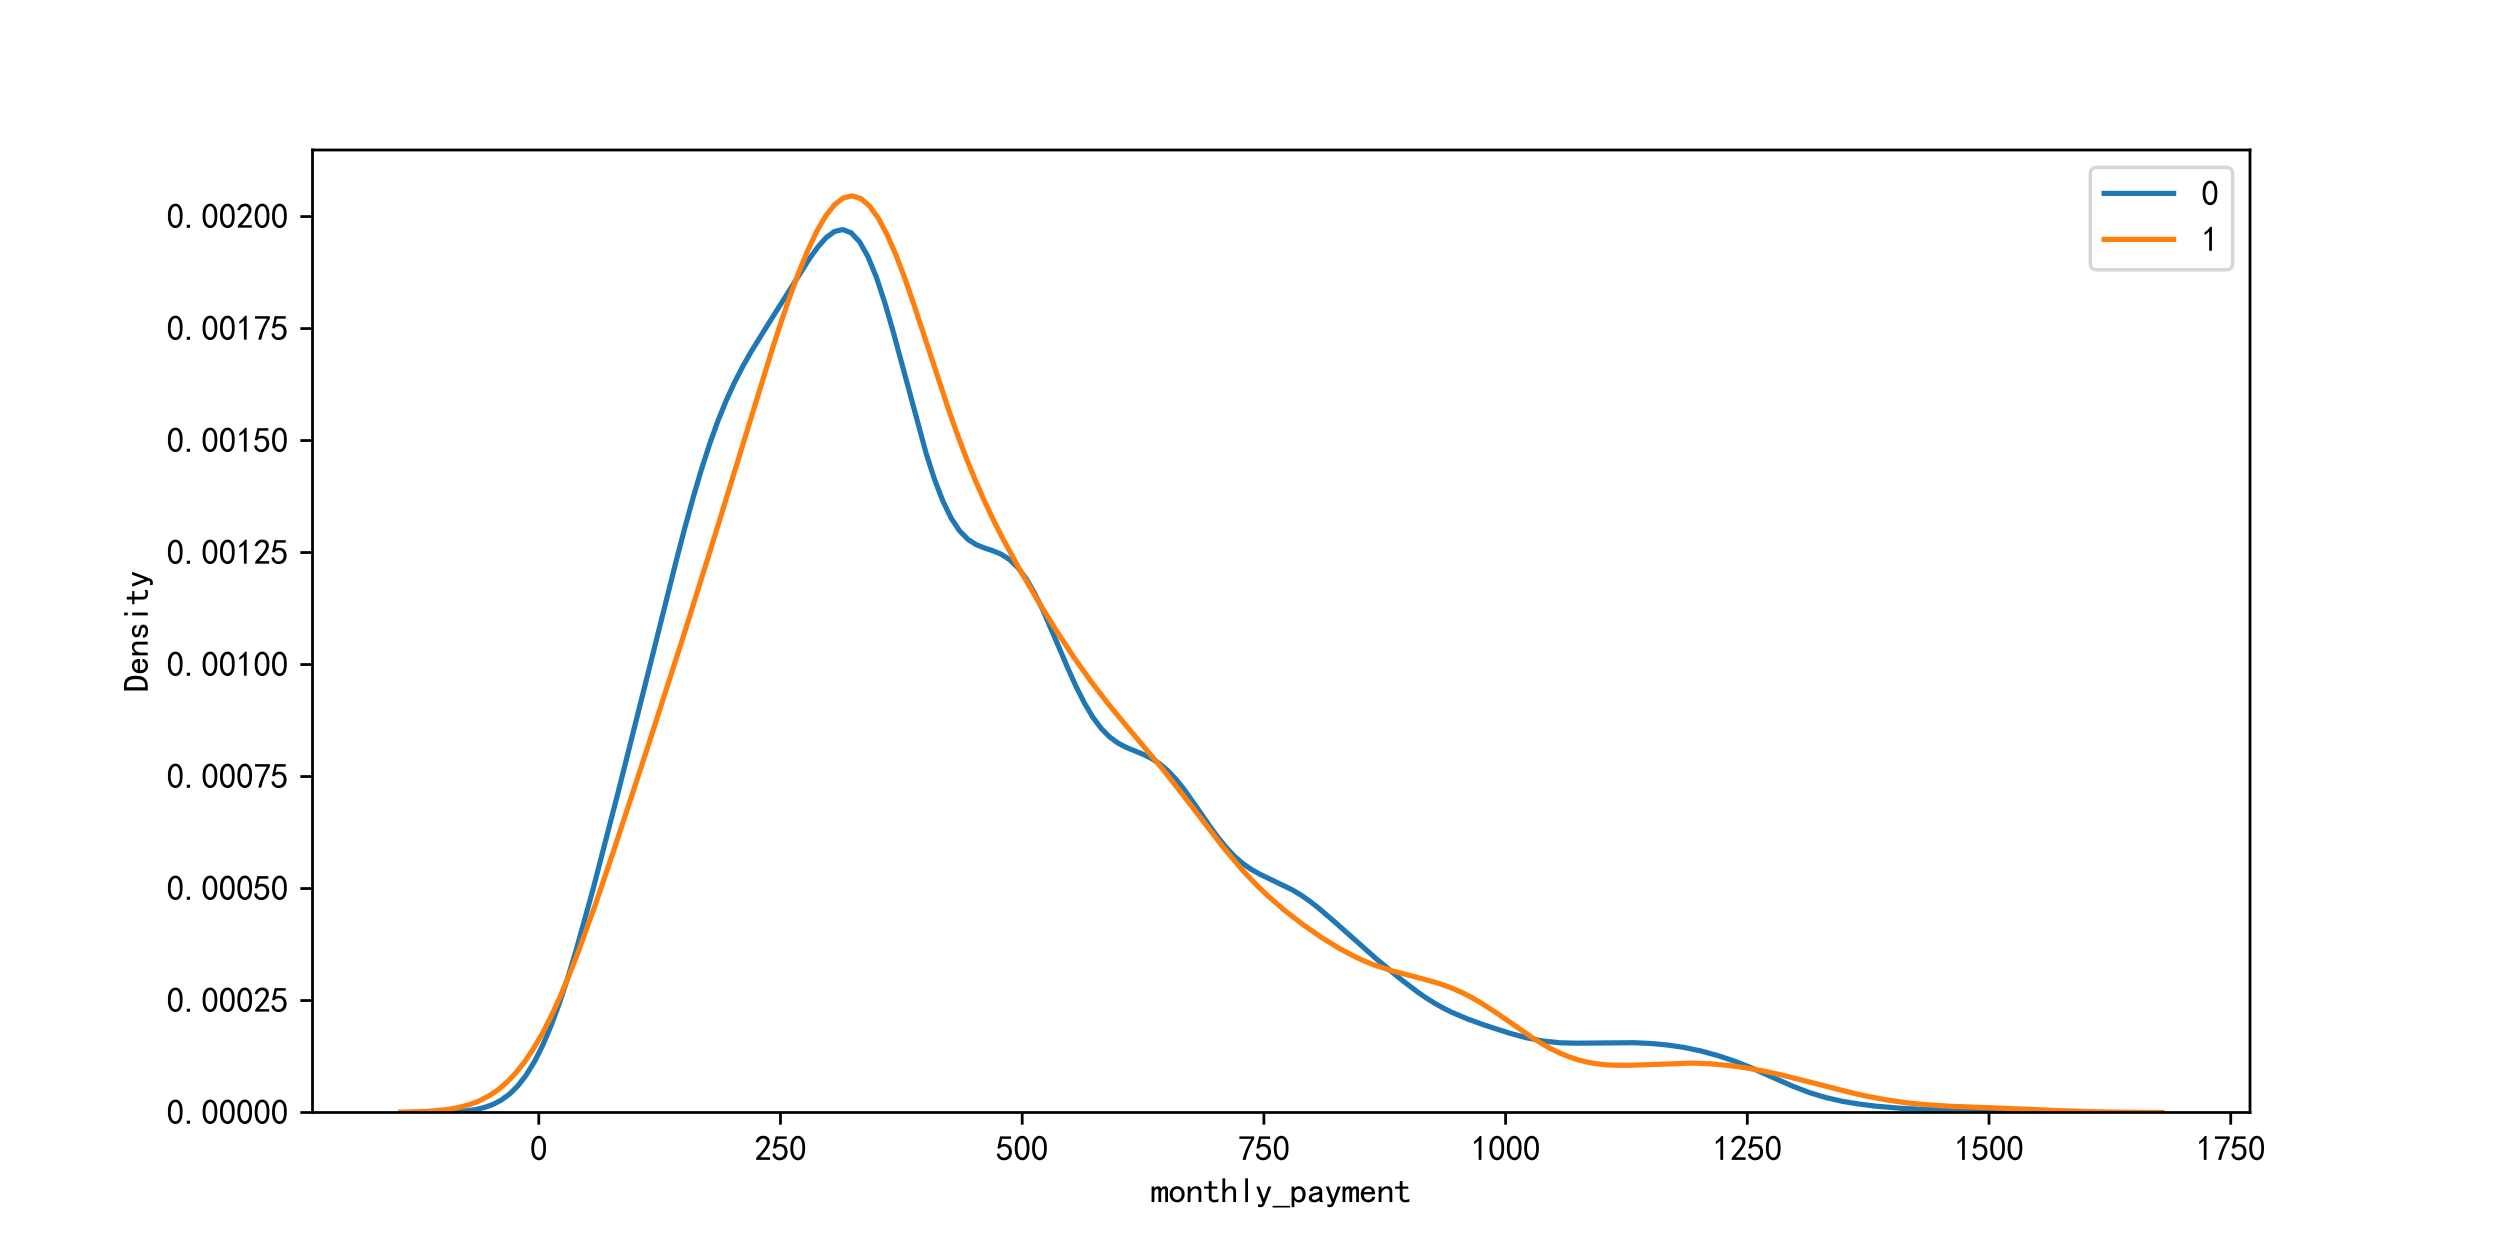 <?xml version="1.0" encoding="utf-8" standalone="no"?>
<!DOCTYPE svg PUBLIC "-//W3C//DTD SVG 1.1//EN"
  "http://www.w3.org/Graphics/SVG/1.1/DTD/svg11.dtd">
<svg xmlns:xlink="http://www.w3.org/1999/xlink" width="720pt" height="360pt" viewBox="0 0 720 360" xmlns="http://www.w3.org/2000/svg" version="1.1">
 <defs>
  <style type="text/css">*{stroke-linejoin: round; stroke-linecap: butt}</style>
 </defs>
 <g id="figure_1">
  <g id="patch_1">
   <path d="M 0 360 
L 720 360 
L 720 0 
L 0 0 
z
" style="fill: #ffffff"/>
  </g>
  <g id="axes_1">
   <g id="patch_2">
    <path d="M 90 320.4 
L 648 320.4 
L 648 43.2 
L 90 43.2 
z
" style="fill: #ffffff"/>
   </g>
   <g id="matplotlib.axis_1">
    <g id="xtick_1">
     <g id="line2d_1">
      <defs>
       <path id="m8771291701" d="M 0 0 
L 0 3.5 
" style="stroke: #000000; stroke-width: 0.8"/>
      </defs>
      <g>
       <use xlink:href="#m8771291701" x="155.167" y="320.4" style="stroke: #000000; stroke-width: 0.8"/>
      </g>
     </g>
     <g id="text_1">
      <!-- 0 -->
      <g transform="translate(152.667 334.275)scale(0.1 -0.1)">
       <defs>
        <path id="SimHei-30" d="M 225 2537 
Q 250 3200 412 3587 
Q 575 3975 875 4225 
Q 1175 4475 1612 4475 
Q 2050 4475 2375 4112 
Q 2700 3750 2800 3200 
Q 2900 2650 2862 1937 
Q 2825 1225 2612 775 
Q 2400 325 1975 150 
Q 1550 -25 1125 187 
Q 700 400 525 750 
Q 350 1100 275 1487 
Q 200 1875 225 2537 
z
M 750 2687 
Q 675 2000 800 1462 
Q 925 925 1212 700 
Q 1500 475 1800 612 
Q 2100 750 2237 1162 
Q 2375 1575 2375 2062 
Q 2375 2550 2337 2950 
Q 2300 3350 2112 3675 
Q 1925 4000 1612 4012 
Q 1300 4025 1062 3700 
Q 825 3375 750 2687 
z
" transform="scale(0.016)"/>
       </defs>
       <use xlink:href="#SimHei-30"/>
      </g>
     </g>
    </g>
    <g id="xtick_2">
     <g id="line2d_2">
      <g>
       <use xlink:href="#m8771291701" x="224.779" y="320.4" style="stroke: #000000; stroke-width: 0.8"/>
      </g>
     </g>
     <g id="text_2">
      <!-- 250 -->
      <g transform="translate(217.279 334.275)scale(0.1 -0.1)">
       <defs>
        <path id="SimHei-32" d="M 300 250 
Q 325 625 650 925 
Q 975 1225 1475 1862 
Q 1975 2500 2125 2850 
Q 2275 3200 2237 3450 
Q 2200 3700 2000 3862 
Q 1800 4025 1537 4000 
Q 1275 3975 1037 3800 
Q 800 3625 675 3275 
L 200 3350 
Q 400 3925 712 4187 
Q 1025 4450 1450 4475 
Q 1700 4500 1900 4462 
Q 2100 4425 2312 4287 
Q 2525 4150 2662 3875 
Q 2800 3600 2762 3212 
Q 2725 2825 2375 2287 
Q 2025 1750 1025 600 
L 2825 600 
L 2825 150 
L 300 150 
L 300 250 
z
" transform="scale(0.016)"/>
        <path id="SimHei-35" d="M 550 1325 
Q 725 650 1150 575 
Q 1575 500 1837 662 
Q 2100 825 2212 1087 
Q 2325 1350 2312 1675 
Q 2300 2000 2137 2225 
Q 1975 2450 1725 2525 
Q 1475 2600 1162 2525 
Q 850 2450 650 2175 
L 225 2225 
Q 275 2375 700 4375 
L 2675 4375 
L 2675 3925 
L 1075 3925 
Q 950 3250 825 2850 
Q 1200 3025 1525 3012 
Q 1850 3000 2150 2862 
Q 2450 2725 2587 2487 
Q 2725 2250 2787 2012 
Q 2850 1775 2837 1500 
Q 2825 1225 2725 937 
Q 2625 650 2425 462 
Q 2225 275 1937 162 
Q 1650 50 1275 75 
Q 900 100 562 350 
Q 225 600 100 1200 
L 550 1325 
z
" transform="scale(0.016)"/>
       </defs>
       <use xlink:href="#SimHei-32"/>
       <use xlink:href="#SimHei-35" x="50"/>
       <use xlink:href="#SimHei-30" x="100"/>
      </g>
     </g>
    </g>
    <g id="xtick_3">
     <g id="line2d_3">
      <g>
       <use xlink:href="#m8771291701" x="294.39" y="320.4" style="stroke: #000000; stroke-width: 0.8"/>
      </g>
     </g>
     <g id="text_3">
      <!-- 500 -->
      <g transform="translate(286.89 334.275)scale(0.1 -0.1)">
       <use xlink:href="#SimHei-35"/>
       <use xlink:href="#SimHei-30" x="50"/>
       <use xlink:href="#SimHei-30" x="100"/>
      </g>
     </g>
    </g>
    <g id="xtick_4">
     <g id="line2d_4">
      <g>
       <use xlink:href="#m8771291701" x="364.002" y="320.4" style="stroke: #000000; stroke-width: 0.8"/>
      </g>
     </g>
     <g id="text_4">
      <!-- 750 -->
      <g transform="translate(356.502 334.275)scale(0.1 -0.1)">
       <defs>
        <path id="SimHei-37" d="M 850 150 
Q 1300 2050 2425 3925 
L 275 3925 
L 275 4375 
L 2950 4375 
L 2950 3950 
Q 1775 2050 1400 150 
L 850 150 
z
" transform="scale(0.016)"/>
       </defs>
       <use xlink:href="#SimHei-37"/>
       <use xlink:href="#SimHei-35" x="50"/>
       <use xlink:href="#SimHei-30" x="100"/>
      </g>
     </g>
    </g>
    <g id="xtick_5">
     <g id="line2d_5">
      <g>
       <use xlink:href="#m8771291701" x="433.614" y="320.4" style="stroke: #000000; stroke-width: 0.8"/>
      </g>
     </g>
     <g id="text_5">
      <!-- 1000 -->
      <g transform="translate(423.614 334.275)scale(0.1 -0.1)">
       <defs>
        <path id="SimHei-31" d="M 1400 3600 
Q 1075 3275 575 2975 
L 575 3450 
Q 1200 3875 1600 4450 
L 1900 4450 
L 1900 150 
L 1400 150 
L 1400 3600 
z
" transform="scale(0.016)"/>
       </defs>
       <use xlink:href="#SimHei-31"/>
       <use xlink:href="#SimHei-30" x="50"/>
       <use xlink:href="#SimHei-30" x="100"/>
       <use xlink:href="#SimHei-30" x="150"/>
      </g>
     </g>
    </g>
    <g id="xtick_6">
     <g id="line2d_6">
      <g>
       <use xlink:href="#m8771291701" x="503.225" y="320.4" style="stroke: #000000; stroke-width: 0.8"/>
      </g>
     </g>
     <g id="text_6">
      <!-- 1250 -->
      <g transform="translate(493.225 334.275)scale(0.1 -0.1)">
       <use xlink:href="#SimHei-31"/>
       <use xlink:href="#SimHei-32" x="50"/>
       <use xlink:href="#SimHei-35" x="100"/>
       <use xlink:href="#SimHei-30" x="150"/>
      </g>
     </g>
    </g>
    <g id="xtick_7">
     <g id="line2d_7">
      <g>
       <use xlink:href="#m8771291701" x="572.837" y="320.4" style="stroke: #000000; stroke-width: 0.8"/>
      </g>
     </g>
     <g id="text_7">
      <!-- 1500 -->
      <g transform="translate(562.837 334.275)scale(0.1 -0.1)">
       <use xlink:href="#SimHei-31"/>
       <use xlink:href="#SimHei-35" x="50"/>
       <use xlink:href="#SimHei-30" x="100"/>
       <use xlink:href="#SimHei-30" x="150"/>
      </g>
     </g>
    </g>
    <g id="xtick_8">
     <g id="line2d_8">
      <g>
       <use xlink:href="#m8771291701" x="642.448" y="320.4" style="stroke: #000000; stroke-width: 0.8"/>
      </g>
     </g>
     <g id="text_8">
      <!-- 1750 -->
      <g transform="translate(632.448 334.275)scale(0.1 -0.1)">
       <use xlink:href="#SimHei-31"/>
       <use xlink:href="#SimHei-37" x="50"/>
       <use xlink:href="#SimHei-35" x="100"/>
       <use xlink:href="#SimHei-30" x="150"/>
      </g>
     </g>
    </g>
    <g id="text_9">
     <!-- monthly_payment -->
     <g transform="translate(331.5 346.4)scale(0.1 -0.1)">
      <defs>
       <path id="SimHei-6d" d="M 3050 125 
L 2550 125 
L 2550 2150 
Q 2550 2300 2500 2400 
Q 2450 2500 2300 2500 
Q 2125 2500 1975 2312 
Q 1825 2125 1825 1825 
L 1825 125 
L 1325 125 
L 1325 2150 
Q 1325 2300 1275 2400 
Q 1225 2500 1075 2500 
Q 900 2500 750 2312 
Q 600 2125 600 1825 
L 600 125 
L 100 125 
L 100 2925 
L 600 2925 
L 600 2550 
Q 725 2750 900 2862 
Q 1075 2975 1275 2975 
Q 1475 2975 1612 2862 
Q 1750 2750 1800 2550 
Q 1925 2750 2087 2862 
Q 2250 2975 2450 2975 
Q 2750 2975 2900 2812 
Q 3050 2650 3050 2350 
L 3050 125 
z
" transform="scale(0.016)"/>
       <path id="SimHei-6f" d="M 2925 1525 
Q 2925 875 2525 475 
Q 2125 75 1575 75 
Q 1025 75 625 475 
Q 225 875 225 1525 
Q 225 2175 625 2575 
Q 1025 2975 1575 2975 
Q 2125 2975 2525 2575 
Q 2925 2175 2925 1525 
z
M 2375 1525 
Q 2375 2025 2125 2275 
Q 1875 2525 1575 2525 
Q 1275 2525 1025 2275 
Q 775 2025 775 1525 
Q 775 1025 1025 775 
Q 1275 525 1575 525 
Q 1875 525 2125 775 
Q 2375 1025 2375 1525 
z
" transform="scale(0.016)"/>
       <path id="SimHei-6e" d="M 2800 125 
L 2300 125 
L 2300 1925 
Q 2300 2225 2150 2400 
Q 2000 2575 1750 2575 
Q 1425 2575 1137 2237 
Q 850 1900 850 1400 
L 850 125 
L 350 125 
L 350 2925 
L 850 2925 
L 850 2400 
Q 1050 2675 1287 2825 
Q 1525 2975 1900 2975 
Q 2350 2975 2575 2725 
Q 2800 2475 2800 2100 
L 2800 125 
z
" transform="scale(0.016)"/>
       <path id="SimHei-74" d="M 2750 200 
Q 2625 150 2462 112 
Q 2300 75 2025 75 
Q 1575 75 1300 325 
Q 1025 575 1025 1025 
L 1025 2525 
L 175 2525 
L 175 2925 
L 1025 2925 
L 1025 3900 
L 1525 3900 
L 1525 2925 
L 2550 2925 
L 2550 2525 
L 1525 2525 
L 1525 1000 
Q 1525 800 1625 662 
Q 1725 525 2000 525 
Q 2275 525 2450 575 
Q 2625 625 2750 700 
L 2750 200 
z
" transform="scale(0.016)"/>
       <path id="SimHei-68" d="M 2800 125 
L 2300 125 
L 2300 1925 
Q 2300 2225 2150 2400 
Q 2000 2575 1750 2575 
Q 1425 2575 1137 2237 
Q 850 1900 850 1400 
L 850 125 
L 350 125 
L 350 4400 
L 850 4400 
L 850 2400 
Q 1050 2675 1287 2825 
Q 1525 2975 1900 2975 
Q 2350 2975 2575 2725 
Q 2800 2475 2800 2100 
L 2800 125 
z
" transform="scale(0.016)"/>
       <path id="SimHei-6c" d="M 1825 125 
L 1325 125 
L 1325 4400 
L 1825 4400 
L 1825 125 
z
" transform="scale(0.016)"/>
       <path id="SimHei-79" d="M 2900 2925 
L 1750 -100 
Q 1650 -450 1450 -625 
Q 1250 -800 950 -800 
Q 825 -800 712 -787 
Q 600 -775 500 -725 
L 500 -225 
Q 600 -275 700 -300 
Q 800 -325 875 -325 
Q 1075 -325 1150 -262 
Q 1225 -200 1300 25 
L 200 2925 
L 750 2925 
L 1550 725 
L 1575 725 
L 2350 2925 
L 2900 2925 
z
" transform="scale(0.016)"/>
       <path id="SimHei-5f" d="M 3150 -850 
L 0 -850 
L 0 -550 
L 3150 -550 
L 3150 -850 
z
" transform="scale(0.016)"/>
       <path id="SimHei-70" d="M 2825 1525 
Q 2825 800 2475 425 
Q 2125 50 1625 50 
Q 1350 50 1150 162 
Q 950 275 800 500 
L 800 -800 
L 300 -800 
L 300 2925 
L 800 2925 
L 800 2550 
Q 950 2775 1150 2875 
Q 1350 2975 1625 2975 
Q 2125 2975 2475 2612 
Q 2825 2250 2825 1525 
z
M 2275 1525 
Q 2275 2000 2087 2262 
Q 1900 2525 1525 2525 
Q 1225 2525 1012 2262 
Q 800 2000 800 1525 
Q 800 1050 1012 775 
Q 1225 500 1525 500 
Q 1900 500 2087 775 
Q 2275 1050 2275 1525 
z
" transform="scale(0.016)"/>
       <path id="SimHei-61" d="M 2875 125 
L 2275 125 
Q 2225 175 2200 262 
Q 2175 350 2175 475 
Q 2000 275 1750 175 
Q 1500 75 1225 75 
Q 825 75 550 275 
Q 275 475 275 850 
Q 275 1225 525 1450 
Q 775 1675 1300 1750 
Q 1650 1800 1912 1875 
Q 2175 1950 2175 2075 
Q 2175 2225 2062 2375 
Q 1950 2525 1575 2525 
Q 1275 2525 1137 2412 
Q 1000 2300 950 2100 
L 400 2100 
Q 450 2500 762 2737 
Q 1075 2975 1575 2975 
Q 2125 2975 2400 2725 
Q 2675 2475 2675 2025 
L 2675 650 
Q 2675 500 2725 375 
Q 2775 250 2875 125 
z
M 2175 1050 
L 2175 1550 
Q 2025 1500 1887 1462 
Q 1750 1425 1425 1375 
Q 1050 1325 937 1200 
Q 825 1075 825 900 
Q 825 750 937 637 
Q 1050 525 1275 525 
Q 1500 525 1762 650 
Q 2025 775 2175 1050 
z
" transform="scale(0.016)"/>
       <path id="SimHei-65" d="M 2850 1075 
Q 2800 625 2450 350 
Q 2100 75 1625 75 
Q 1025 75 637 462 
Q 250 850 250 1525 
Q 250 2200 637 2587 
Q 1025 2975 1625 2975 
Q 2150 2975 2487 2637 
Q 2825 2300 2825 1525 
L 800 1525 
Q 800 975 1037 750 
Q 1275 525 1625 525 
Q 1900 525 2075 662 
Q 2250 800 2300 1075 
L 2850 1075 
z
M 2250 1925 
Q 2200 2275 2025 2412 
Q 1850 2550 1575 2550 
Q 1325 2550 1125 2412 
Q 925 2275 825 1925 
L 2250 1925 
z
" transform="scale(0.016)"/>
      </defs>
      <use xlink:href="#SimHei-6d"/>
      <use xlink:href="#SimHei-6f" x="50"/>
      <use xlink:href="#SimHei-6e" x="100"/>
      <use xlink:href="#SimHei-74" x="150"/>
      <use xlink:href="#SimHei-68" x="200"/>
      <use xlink:href="#SimHei-6c" x="250"/>
      <use xlink:href="#SimHei-79" x="300"/>
      <use xlink:href="#SimHei-5f" x="350"/>
      <use xlink:href="#SimHei-70" x="400"/>
      <use xlink:href="#SimHei-61" x="450"/>
      <use xlink:href="#SimHei-79" x="500"/>
      <use xlink:href="#SimHei-6d" x="550"/>
      <use xlink:href="#SimHei-65" x="600"/>
      <use xlink:href="#SimHei-6e" x="650"/>
      <use xlink:href="#SimHei-74" x="700"/>
     </g>
    </g>
   </g>
   <g id="matplotlib.axis_2">
    <g id="ytick_1">
     <g id="line2d_9">
      <defs>
       <path id="m2ebe7e403b" d="M 0 0 
L -3.5 0 
" style="stroke: #000000; stroke-width: 0.8"/>
      </defs>
      <g>
       <use xlink:href="#m2ebe7e403b" x="90" y="320.4" style="stroke: #000000; stroke-width: 0.8"/>
      </g>
     </g>
     <g id="text_10">
      <!-- 0.00000 -->
      <g transform="translate(48 323.837)scale(0.1 -0.1)">
       <defs>
        <path id="SimHei-2e" d="M 1075 125 
L 500 125 
L 500 675 
L 1075 675 
L 1075 125 
z
" transform="scale(0.016)"/>
       </defs>
       <use xlink:href="#SimHei-30"/>
       <use xlink:href="#SimHei-2e" x="50"/>
       <use xlink:href="#SimHei-30" x="100"/>
       <use xlink:href="#SimHei-30" x="150"/>
       <use xlink:href="#SimHei-30" x="200"/>
       <use xlink:href="#SimHei-30" x="250"/>
       <use xlink:href="#SimHei-30" x="300"/>
      </g>
     </g>
    </g>
    <g id="ytick_2">
     <g id="line2d_10">
      <g>
       <use xlink:href="#m2ebe7e403b" x="90" y="288.147" style="stroke: #000000; stroke-width: 0.8"/>
      </g>
     </g>
     <g id="text_11">
      <!-- 0.00025 -->
      <g transform="translate(48 291.584)scale(0.1 -0.1)">
       <use xlink:href="#SimHei-30"/>
       <use xlink:href="#SimHei-2e" x="50"/>
       <use xlink:href="#SimHei-30" x="100"/>
       <use xlink:href="#SimHei-30" x="150"/>
       <use xlink:href="#SimHei-30" x="200"/>
       <use xlink:href="#SimHei-32" x="250"/>
       <use xlink:href="#SimHei-35" x="300"/>
      </g>
     </g>
    </g>
    <g id="ytick_3">
     <g id="line2d_11">
      <g>
       <use xlink:href="#m2ebe7e403b" x="90" y="255.893" style="stroke: #000000; stroke-width: 0.8"/>
      </g>
     </g>
     <g id="text_12">
      <!-- 0.00050 -->
      <g transform="translate(48 259.331)scale(0.1 -0.1)">
       <use xlink:href="#SimHei-30"/>
       <use xlink:href="#SimHei-2e" x="50"/>
       <use xlink:href="#SimHei-30" x="100"/>
       <use xlink:href="#SimHei-30" x="150"/>
       <use xlink:href="#SimHei-30" x="200"/>
       <use xlink:href="#SimHei-35" x="250"/>
       <use xlink:href="#SimHei-30" x="300"/>
      </g>
     </g>
    </g>
    <g id="ytick_4">
     <g id="line2d_12">
      <g>
       <use xlink:href="#m2ebe7e403b" x="90" y="223.64" style="stroke: #000000; stroke-width: 0.8"/>
      </g>
     </g>
     <g id="text_13">
      <!-- 0.00075 -->
      <g transform="translate(48 227.078)scale(0.1 -0.1)">
       <use xlink:href="#SimHei-30"/>
       <use xlink:href="#SimHei-2e" x="50"/>
       <use xlink:href="#SimHei-30" x="100"/>
       <use xlink:href="#SimHei-30" x="150"/>
       <use xlink:href="#SimHei-30" x="200"/>
       <use xlink:href="#SimHei-37" x="250"/>
       <use xlink:href="#SimHei-35" x="300"/>
      </g>
     </g>
    </g>
    <g id="ytick_5">
     <g id="line2d_13">
      <g>
       <use xlink:href="#m2ebe7e403b" x="90" y="191.387" style="stroke: #000000; stroke-width: 0.8"/>
      </g>
     </g>
     <g id="text_14">
      <!-- 0.00100 -->
      <g transform="translate(48 194.824)scale(0.1 -0.1)">
       <use xlink:href="#SimHei-30"/>
       <use xlink:href="#SimHei-2e" x="50"/>
       <use xlink:href="#SimHei-30" x="100"/>
       <use xlink:href="#SimHei-30" x="150"/>
       <use xlink:href="#SimHei-31" x="200"/>
       <use xlink:href="#SimHei-30" x="250"/>
       <use xlink:href="#SimHei-30" x="300"/>
      </g>
     </g>
    </g>
    <g id="ytick_6">
     <g id="line2d_14">
      <g>
       <use xlink:href="#m2ebe7e403b" x="90" y="159.133" style="stroke: #000000; stroke-width: 0.8"/>
      </g>
     </g>
     <g id="text_15">
      <!-- 0.00125 -->
      <g transform="translate(48 162.571)scale(0.1 -0.1)">
       <use xlink:href="#SimHei-30"/>
       <use xlink:href="#SimHei-2e" x="50"/>
       <use xlink:href="#SimHei-30" x="100"/>
       <use xlink:href="#SimHei-30" x="150"/>
       <use xlink:href="#SimHei-31" x="200"/>
       <use xlink:href="#SimHei-32" x="250"/>
       <use xlink:href="#SimHei-35" x="300"/>
      </g>
     </g>
    </g>
    <g id="ytick_7">
     <g id="line2d_15">
      <g>
       <use xlink:href="#m2ebe7e403b" x="90" y="126.88" style="stroke: #000000; stroke-width: 0.8"/>
      </g>
     </g>
     <g id="text_16">
      <!-- 0.00150 -->
      <g transform="translate(48 130.318)scale(0.1 -0.1)">
       <use xlink:href="#SimHei-30"/>
       <use xlink:href="#SimHei-2e" x="50"/>
       <use xlink:href="#SimHei-30" x="100"/>
       <use xlink:href="#SimHei-30" x="150"/>
       <use xlink:href="#SimHei-31" x="200"/>
       <use xlink:href="#SimHei-35" x="250"/>
       <use xlink:href="#SimHei-30" x="300"/>
      </g>
     </g>
    </g>
    <g id="ytick_8">
     <g id="line2d_16">
      <g>
       <use xlink:href="#m2ebe7e403b" x="90" y="94.627" style="stroke: #000000; stroke-width: 0.8"/>
      </g>
     </g>
     <g id="text_17">
      <!-- 0.00175 -->
      <g transform="translate(48 98.064)scale(0.1 -0.1)">
       <use xlink:href="#SimHei-30"/>
       <use xlink:href="#SimHei-2e" x="50"/>
       <use xlink:href="#SimHei-30" x="100"/>
       <use xlink:href="#SimHei-30" x="150"/>
       <use xlink:href="#SimHei-31" x="200"/>
       <use xlink:href="#SimHei-37" x="250"/>
       <use xlink:href="#SimHei-35" x="300"/>
      </g>
     </g>
    </g>
    <g id="ytick_9">
     <g id="line2d_17">
      <g>
       <use xlink:href="#m2ebe7e403b" x="90" y="62.373" style="stroke: #000000; stroke-width: 0.8"/>
      </g>
     </g>
     <g id="text_18">
      <!-- 0.00200 -->
      <g transform="translate(48 65.811)scale(0.1 -0.1)">
       <use xlink:href="#SimHei-30"/>
       <use xlink:href="#SimHei-2e" x="50"/>
       <use xlink:href="#SimHei-30" x="100"/>
       <use xlink:href="#SimHei-30" x="150"/>
       <use xlink:href="#SimHei-32" x="200"/>
       <use xlink:href="#SimHei-30" x="250"/>
       <use xlink:href="#SimHei-30" x="300"/>
      </g>
     </g>
    </g>
    <g id="text_19">
     <!-- Density -->
     <g transform="translate(42.75 199.3)rotate(-90)scale(0.1 -0.1)">
      <defs>
       <path id="SimHei-44" d="M 2925 2250 
Q 2925 1100 2437 612 
Q 1950 125 1125 125 
L 275 125 
L 275 4400 
L 1125 4400 
Q 2050 4400 2487 3900 
Q 2925 3400 2925 2250 
z
M 2325 2250 
Q 2325 3175 2025 3550 
Q 1725 3925 1125 3925 
L 850 3925 
L 850 600 
L 1125 600 
Q 1725 600 2025 962 
Q 2325 1325 2325 2250 
z
" transform="scale(0.016)"/>
       <path id="SimHei-73" d="M 2750 900 
Q 2750 500 2437 287 
Q 2125 75 1650 75 
Q 1050 75 725 312 
Q 400 550 400 1000 
L 900 1000 
Q 900 700 1112 600 
Q 1325 500 1625 500 
Q 1925 500 2075 612 
Q 2225 725 2225 900 
Q 2225 1025 2100 1150 
Q 1975 1275 1475 1350 
Q 900 1425 687 1637 
Q 475 1850 475 2200 
Q 475 2500 762 2737 
Q 1050 2975 1600 2975 
Q 2100 2975 2387 2750 
Q 2675 2525 2675 2150 
L 2175 2150 
Q 2175 2375 2012 2462 
Q 1850 2550 1600 2550 
Q 1275 2550 1137 2437 
Q 1000 2325 1000 2175 
Q 1000 2000 1125 1900 
Q 1250 1800 1650 1750 
Q 2300 1650 2525 1437 
Q 2750 1225 2750 900 
z
" transform="scale(0.016)"/>
       <path id="SimHei-69" d="M 1800 3725 
L 1300 3725 
L 1300 4375 
L 1800 4375 
L 1800 3725 
z
M 1800 125 
L 1300 125 
L 1300 2925 
L 1800 2925 
L 1800 125 
z
" transform="scale(0.016)"/>
      </defs>
      <use xlink:href="#SimHei-44"/>
      <use xlink:href="#SimHei-65" x="50"/>
      <use xlink:href="#SimHei-6e" x="100"/>
      <use xlink:href="#SimHei-73" x="150"/>
      <use xlink:href="#SimHei-69" x="200"/>
      <use xlink:href="#SimHei-74" x="250"/>
      <use xlink:href="#SimHei-79" x="300"/>
     </g>
    </g>
   </g>
   <g id="line2d_18">
    <path d="M 127.574 320.314 
L 132.373 320.104 
L 134.773 319.878 
L 137.173 319.512 
L 139.572 318.939 
L 141.972 318.075 
L 144.372 316.821 
L 146.771 315.064 
L 149.171 312.689 
L 151.571 309.589 
L 153.97 305.676 
L 156.37 300.895 
L 158.769 295.233 
L 161.169 288.725 
L 163.569 281.446 
L 165.968 273.507 
L 170.768 256.186 
L 177.967 228.384 
L 187.565 190.208 
L 194.764 161.455 
L 197.164 152.265 
L 199.563 143.517 
L 201.963 135.361 
L 204.363 127.912 
L 206.762 121.232 
L 209.162 115.316 
L 211.561 110.094 
L 213.961 105.448 
L 216.361 101.23 
L 221.16 93.467 
L 233.158 74.437 
L 235.558 71.112 
L 237.957 68.419 
L 240.357 66.656 
L 242.757 66.12 
L 245.156 67.06 
L 247.556 69.636 
L 249.956 73.89 
L 252.355 79.736 
L 254.755 86.956 
L 257.155 95.231 
L 266.753 130.66 
L 269.153 138.082 
L 271.552 144.323 
L 273.952 149.254 
L 276.352 152.878 
L 278.751 155.331 
L 281.151 156.868 
L 283.551 157.834 
L 285.95 158.62 
L 288.35 159.616 
L 290.749 161.155 
L 293.149 163.478 
L 295.549 166.704 
L 297.948 170.823 
L 300.348 175.707 
L 305.147 186.825 
L 307.547 192.473 
L 309.947 197.793 
L 312.346 202.547 
L 314.746 206.57 
L 317.145 209.788 
L 319.545 212.222 
L 321.945 213.981 
L 324.344 215.246 
L 329.144 217.218 
L 331.543 218.391 
L 333.943 219.941 
L 336.343 221.975 
L 338.742 224.519 
L 341.142 227.52 
L 345.941 234.361 
L 348.341 237.846 
L 350.74 241.134 
L 353.14 244.086 
L 355.54 246.615 
L 357.939 248.698 
L 360.339 250.373 
L 362.739 251.728 
L 372.337 256.362 
L 374.737 257.821 
L 377.136 259.487 
L 379.536 261.344 
L 384.335 265.456 
L 396.334 276.111 
L 403.532 282.108 
L 408.332 285.754 
L 410.731 287.4 
L 413.131 288.901 
L 415.531 290.251 
L 417.93 291.454 
L 422.73 293.498 
L 427.529 295.232 
L 434.728 297.547 
L 439.527 298.854 
L 444.326 299.806 
L 449.126 300.315 
L 453.925 300.437 
L 470.722 300.302 
L 475.522 300.531 
L 480.321 300.971 
L 485.12 301.683 
L 489.919 302.694 
L 494.719 304.003 
L 499.518 305.606 
L 504.317 307.5 
L 511.516 310.711 
L 516.315 312.824 
L 521.115 314.665 
L 525.914 316.119 
L 530.713 317.198 
L 535.512 317.989 
L 540.312 318.582 
L 547.511 319.192 
L 554.71 319.521 
L 585.905 320.256 
L 597.903 320.382 
L 605.102 320.397 
L 605.102 320.397 
" clip-path="url(#p497c899b99)" style="fill: none; stroke: #1f77b4; stroke-width: 1.5; stroke-linecap: square"/>
   </g>
   <g id="line2d_19">
    <path d="M 115.364 320.326 
L 123.011 320.075 
L 128.109 319.622 
L 130.658 319.234 
L 133.207 318.687 
L 135.757 317.934 
L 138.306 316.922 
L 140.855 315.59 
L 143.404 313.877 
L 145.953 311.72 
L 148.502 309.063 
L 151.051 305.86 
L 153.6 302.077 
L 156.149 297.699 
L 158.698 292.733 
L 161.248 287.204 
L 163.797 281.159 
L 166.346 274.659 
L 171.444 260.595 
L 176.542 245.607 
L 186.739 214.563 
L 196.935 182.873 
L 204.582 158.467 
L 222.426 100.506 
L 224.975 92.7 
L 227.524 85.276 
L 230.074 78.371 
L 232.623 72.135 
L 235.172 66.729 
L 237.721 62.314 
L 240.27 59.04 
L 242.819 57.036 
L 245.368 56.4 
L 247.917 57.183 
L 250.466 59.384 
L 253.016 62.944 
L 255.565 67.747 
L 258.114 73.623 
L 260.663 80.36 
L 263.212 87.717 
L 273.408 118.616 
L 275.958 125.766 
L 278.507 132.468 
L 281.056 138.701 
L 283.605 144.483 
L 286.154 149.865 
L 288.703 154.911 
L 293.801 164.268 
L 298.899 172.987 
L 303.998 181.254 
L 309.096 189.036 
L 314.194 196.24 
L 319.292 202.857 
L 324.391 209.037 
L 334.587 221.197 
L 339.685 227.627 
L 352.431 244.188 
L 357.529 250.235 
L 360.078 253.011 
L 362.627 255.609 
L 365.176 258.037 
L 370.275 262.441 
L 375.373 266.366 
L 380.471 269.907 
L 385.569 273.06 
L 390.667 275.751 
L 393.217 276.901 
L 395.766 277.919 
L 400.864 279.595 
L 408.511 281.584 
L 413.609 282.986 
L 416.159 283.829 
L 418.708 284.81 
L 421.257 285.949 
L 423.806 287.254 
L 426.355 288.719 
L 431.453 292.037 
L 441.65 299.081 
L 444.199 300.654 
L 446.748 302.071 
L 449.297 303.309 
L 451.846 304.353 
L 454.395 305.198 
L 456.944 305.849 
L 459.493 306.317 
L 462.042 306.621 
L 464.592 306.784 
L 469.69 306.791 
L 487.534 306.175 
L 492.632 306.383 
L 497.73 306.844 
L 502.828 307.544 
L 507.926 308.464 
L 513.025 309.573 
L 520.672 311.488 
L 533.418 314.757 
L 538.516 315.877 
L 543.614 316.814 
L 548.712 317.551 
L 553.81 318.092 
L 561.458 318.601 
L 574.203 319.068 
L 592.047 319.821 
L 604.793 320.229 
L 617.538 320.372 
L 622.636 320.389 
L 622.636 320.389 
" clip-path="url(#p497c899b99)" style="fill: none; stroke: #ff7f0e; stroke-width: 1.5; stroke-linecap: square"/>
   </g>
   <g id="patch_3">
    <path d="M 90 320.4 
L 90 43.2 
" style="fill: none; stroke: #000000; stroke-width: 0.8; stroke-linejoin: miter; stroke-linecap: square"/>
   </g>
   <g id="patch_4">
    <path d="M 648 320.4 
L 648 43.2 
" style="fill: none; stroke: #000000; stroke-width: 0.8; stroke-linejoin: miter; stroke-linecap: square"/>
   </g>
   <g id="patch_5">
    <path d="M 90 320.4 
L 648 320.4 
" style="fill: none; stroke: #000000; stroke-width: 0.8; stroke-linejoin: miter; stroke-linecap: square"/>
   </g>
   <g id="patch_6">
    <path d="M 90 43.2 
L 648 43.2 
" style="fill: none; stroke: #000000; stroke-width: 0.8; stroke-linejoin: miter; stroke-linecap: square"/>
   </g>
   <g id="legend_1">
    <g id="patch_7">
     <path d="M 604 77.7 
L 641 77.7 
Q 643 77.7 643 75.7 
L 643 50.2 
Q 643 48.2 641 48.2 
L 604 48.2 
Q 602 48.2 602 50.2 
L 602 75.7 
Q 602 77.7 604 77.7 
z
" style="fill: #ffffff; opacity: 0.8; stroke: #cccccc; stroke-linejoin: miter"/>
    </g>
    <g id="line2d_20">
     <path d="M 606 55.7 
L 616 55.7 
L 626 55.7 
" style="fill: none; stroke: #1f77b4; stroke-width: 1.5; stroke-linecap: square"/>
    </g>
    <g id="text_20">
     <!-- 0 -->
     <g transform="translate(634 59.2)scale(0.1 -0.1)">
      <use xlink:href="#SimHei-30"/>
     </g>
    </g>
    <g id="line2d_21">
     <path d="M 606 68.95 
L 616 68.95 
L 626 68.95 
" style="fill: none; stroke: #ff7f0e; stroke-width: 1.5; stroke-linecap: square"/>
    </g>
    <g id="text_21">
     <!-- 1 -->
     <g transform="translate(634 72.45)scale(0.1 -0.1)">
      <use xlink:href="#SimHei-31"/>
     </g>
    </g>
   </g>
  </g>
 </g>
 <defs>
  <clipPath id="p497c899b99">
   <rect x="90" y="43.2" width="558" height="277.2"/>
  </clipPath>
 </defs>
</svg>
